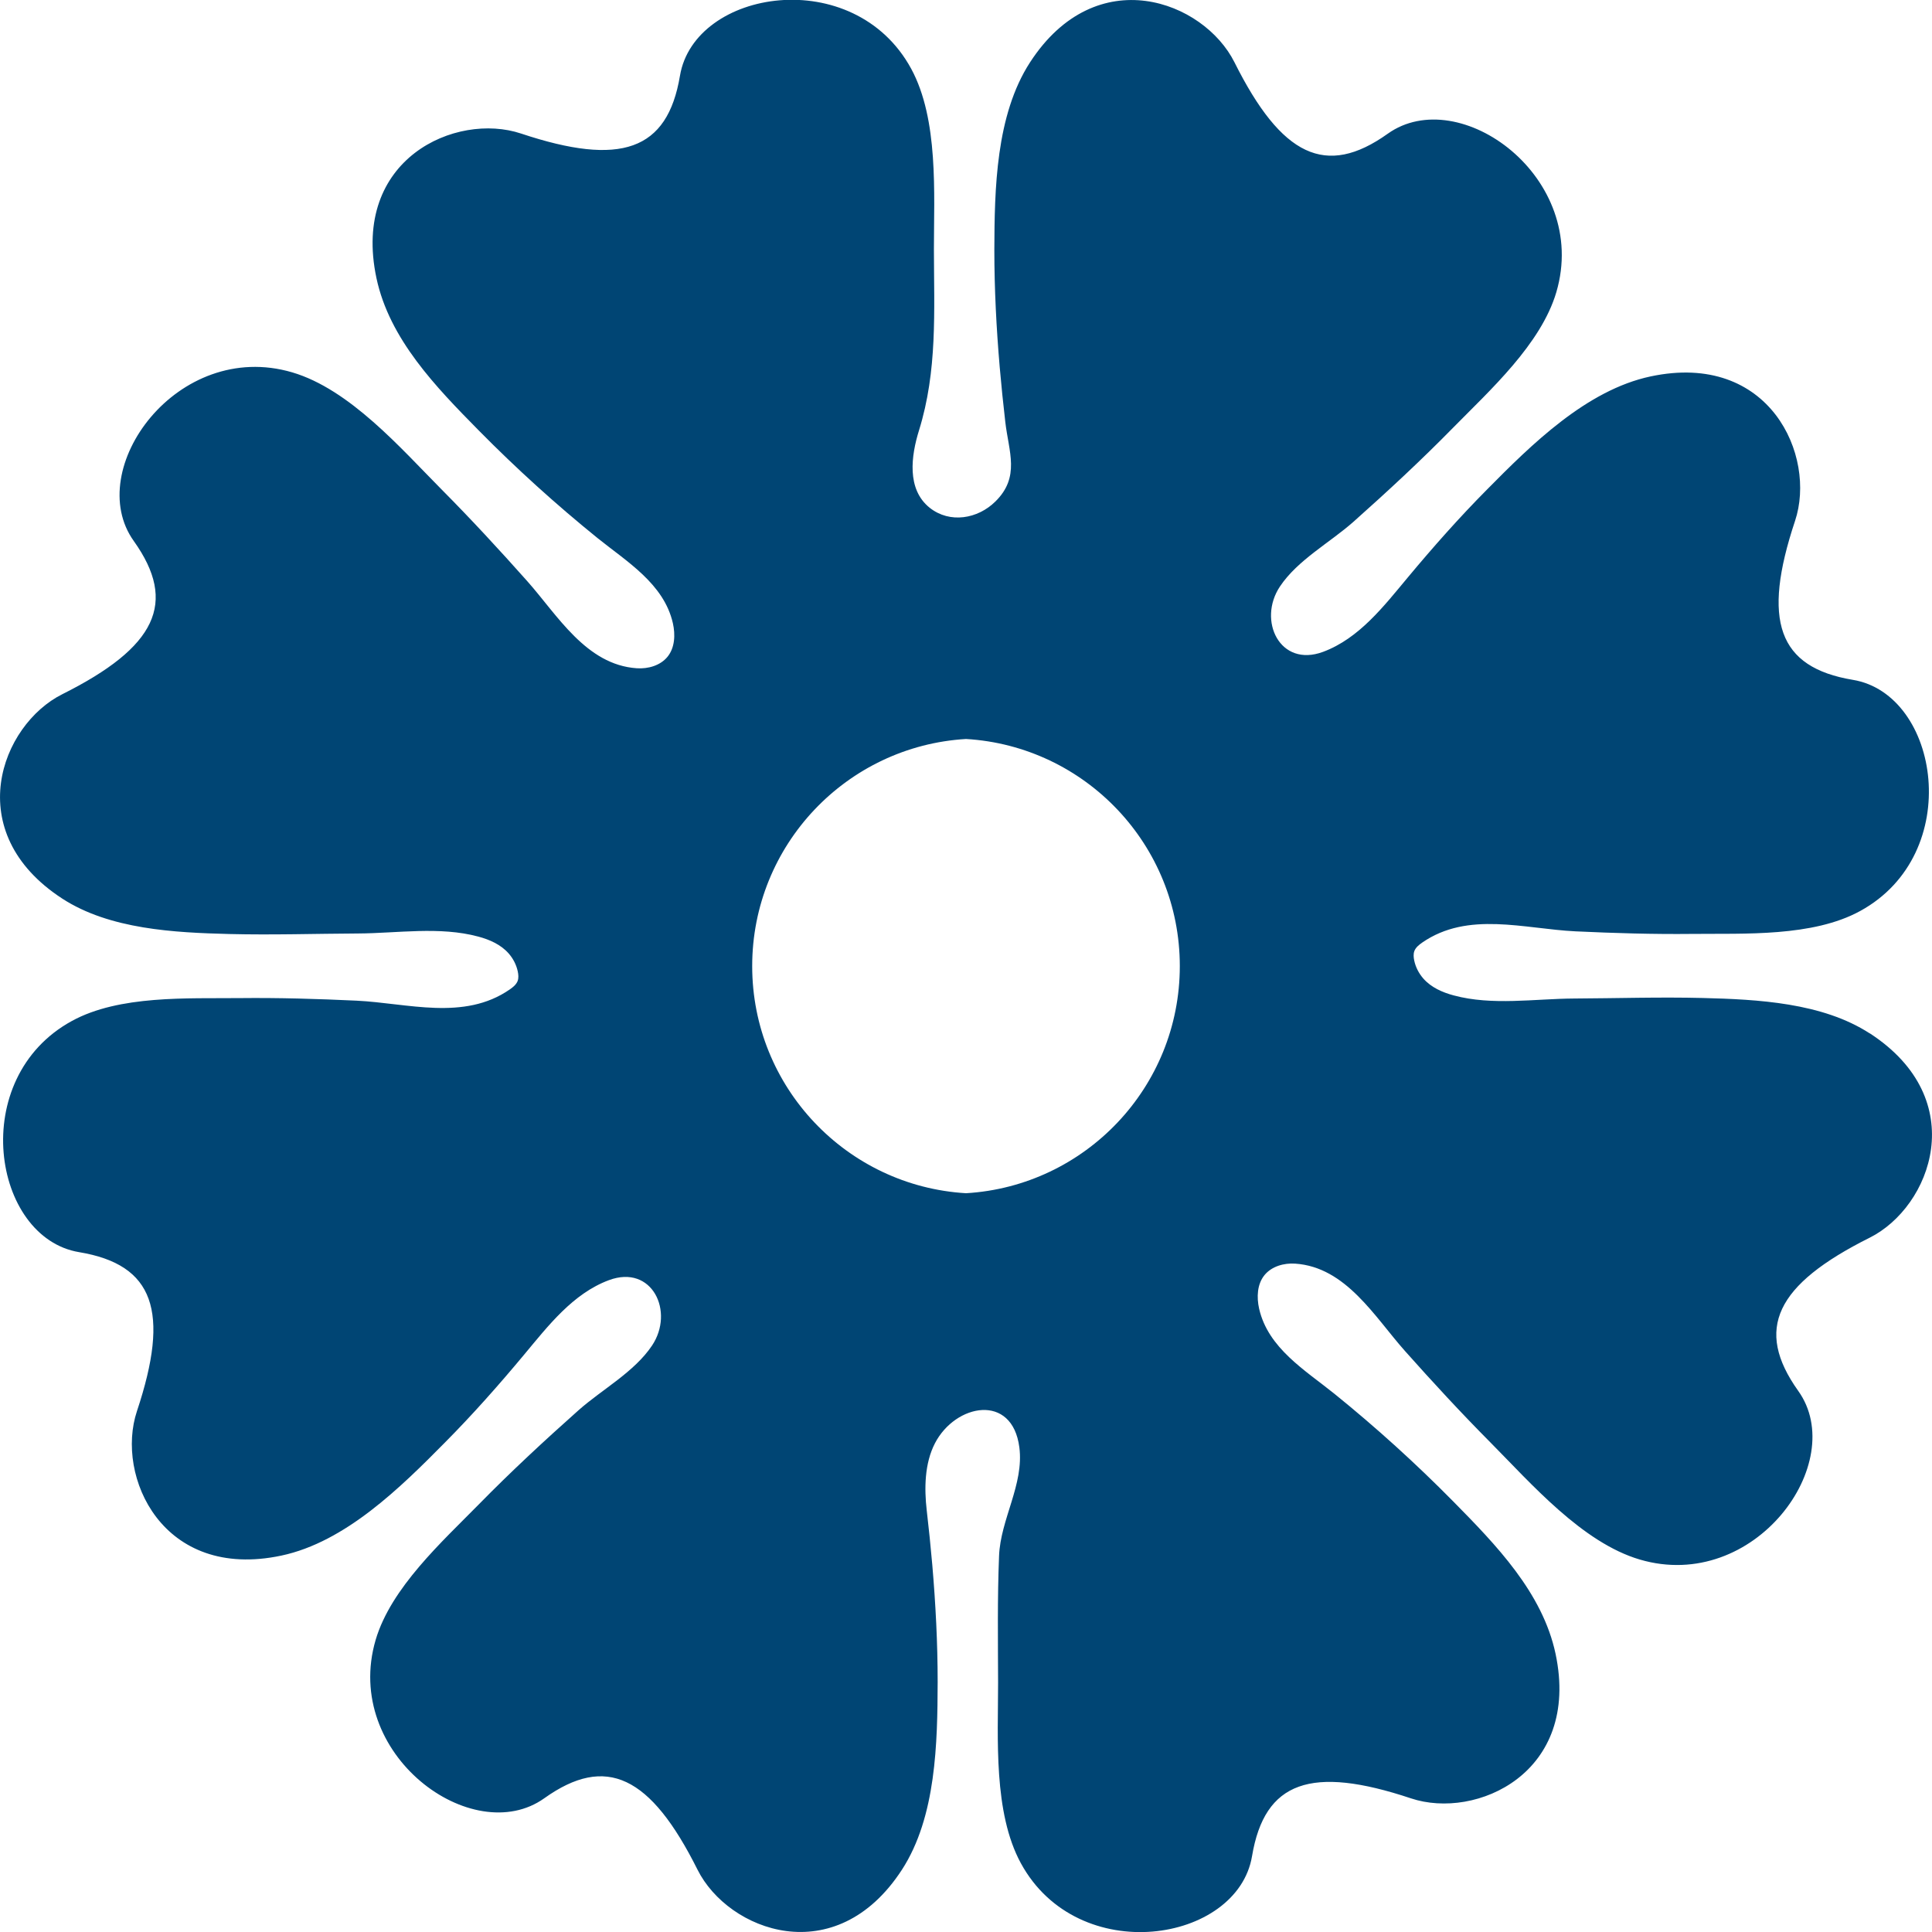 <?xml version="1.0" encoding="UTF-8"?>
<svg id="Layer_2" data-name="Layer 2" xmlns="http://www.w3.org/2000/svg" viewBox="0 0 180 180.02">
  <defs>
    <style>
      .cls-1 {
        fill: #004574;
        stroke-width: 0px;
      }
    </style>
  </defs>
  <g id="Layer_1-2" data-name="Layer 1">
    <path class="cls-1" d="M174.2,96.28c-4.42-2.87-10.46-3.17-15.56-3.3-4-.1-7.99.03-12,.05-3.67.02-7.6.68-11.2-.29-1.06-.28-2.11-.75-2.83-1.57-.42-.48-.72-1.06-.85-1.68-.06-.29-.09-.6.01-.88.13-.34.43-.58.73-.79,4.27-2.96,9.52-1.28,14.28-1.05,3.62.17,7.25.28,10.87.24,4.86-.05,11.23.29,15.65-2.13,9.78-5.34,7.41-20.2-.67-21.54-6.98-1.16-8.49-5.51-5.39-14.81,2.02-6.06-2.36-15.82-13.46-13.46-5.97,1.27-11.11,6.36-15.24,10.54-2.59,2.61-5.03,5.37-7.38,8.19-2.22,2.66-4.53,5.68-7.89,6.93-4.03,1.5-6.13-2.93-4.02-6.09,1.65-2.47,4.65-4.08,6.85-6.03,3.18-2.83,6.3-5.72,9.28-8.76,3.42-3.48,8.19-7.78,9.62-12.63,3.14-10.69-9.04-19.52-15.71-14.76-5.76,4.11-9.9,2.1-14.28-6.66-2.86-5.71-12.85-9.52-19.04,0-3.2,4.93-3.31,11.83-3.33,17.49,0,3.64.19,7.28.5,10.91.15,1.7.32,3.4.52,5.11.32,2.78,1.41,5.13-.93,7.42-1.63,1.61-4.23,2.07-6.11.58-2.17-1.73-1.73-4.86-1-7.21,1.73-5.57,1.4-11.09,1.39-16.89,0-5.17.45-12.08-2.12-16.81-5.33-9.79-20.19-7.42-21.54.66-1.17,6.98-5.52,8.48-14.81,5.38-6.06-2.02-15.82,2.35-13.47,13.46,1.21,5.71,5.57,10.18,9.53,14.2,3.5,3.55,7.2,6.9,11.07,10.03,2.73,2.2,6.18,4.25,7.02,7.93.24,1.07.19,2.28-.5,3.13-.67.82-1.81,1.14-2.86,1.07-4.73-.32-7.4-4.96-10.22-8.13-2.58-2.9-5.22-5.76-7.96-8.52-3.79-3.82-8.56-9.34-13.93-10.92-10.69-3.14-19.52,9.04-14.76,15.71,4.11,5.76,2.1,9.9-6.66,14.28-5.71,2.86-9.52,12.85,0,19.04,4.42,2.87,10.46,3.17,15.56,3.3,4,.1,7.99-.03,12-.05,3.67-.02,7.6-.68,11.2.29,1.06.28,2.11.75,2.83,1.57.42.48.72,1.06.85,1.68.06.29.09.6-.01.88-.13.34-.43.58-.73.79-4.27,2.96-9.52,1.28-14.28,1.05-3.62-.17-7.25-.28-10.87-.24-4.86.05-11.23-.29-15.65,2.13-9.78,5.34-7.41,20.2.67,21.54,6.98,1.16,8.49,5.51,5.39,14.81-2.02,6.06,2.36,15.82,13.46,13.46,5.97-1.27,11.11-6.36,15.24-10.54,2.59-2.61,5.03-5.37,7.38-8.19,2.22-2.66,4.53-5.68,7.89-6.93,4.03-1.5,6.13,2.93,4.02,6.09-1.65,2.47-4.65,4.08-6.85,6.03-3.18,2.83-6.3,5.72-9.28,8.76-3.42,3.48-8.19,7.78-9.62,12.63-3.14,10.69,9.04,19.52,15.71,14.76,5.76-4.11,9.9-2.1,14.28,6.66,2.86,5.71,12.85,9.52,19.04,0,3.2-4.93,3.31-11.83,3.33-17.49,0-3.64-.19-7.28-.5-10.91-.15-1.7-.32-3.4-.52-5.1-.23-2-.21-4.35.77-6.24,1.91-3.68,7.2-4.69,7.86.38.45,3.47-1.76,6.7-1.89,10.13-.16,3.93-.1,7.87-.09,11.81,0,5.17-.45,12.08,2.12,16.81,5.33,9.79,20.19,7.42,21.54-.66,1.17-6.98,5.52-8.48,14.81-5.38,6.06,2.02,15.82-2.35,13.47-13.46-1.21-5.71-5.57-10.18-9.53-14.2-3.5-3.55-7.2-6.9-11.07-10.03-2.73-2.2-6.18-4.25-7.02-7.93-.24-1.07-.19-2.28.5-3.13.67-.82,1.81-1.14,2.86-1.07,4.73.32,7.4,4.96,10.22,8.13,2.58,2.9,5.22,5.76,7.96,8.52,3.79,3.82,8.56,9.34,13.93,10.92,10.69,3.14,19.52-9.04,14.76-15.71-4.11-5.76-2.1-9.9,6.66-14.28,5.71-2.86,9.52-12.85,0-19.04ZM90,111.17h0c-11.11-.66-19.92-9.88-19.92-21.16s8.81-20.5,19.92-21.16h0c11.11.66,19.92,9.88,19.92,21.16s-8.81,20.5-19.92,21.16Z"/>
  </g>
</svg>